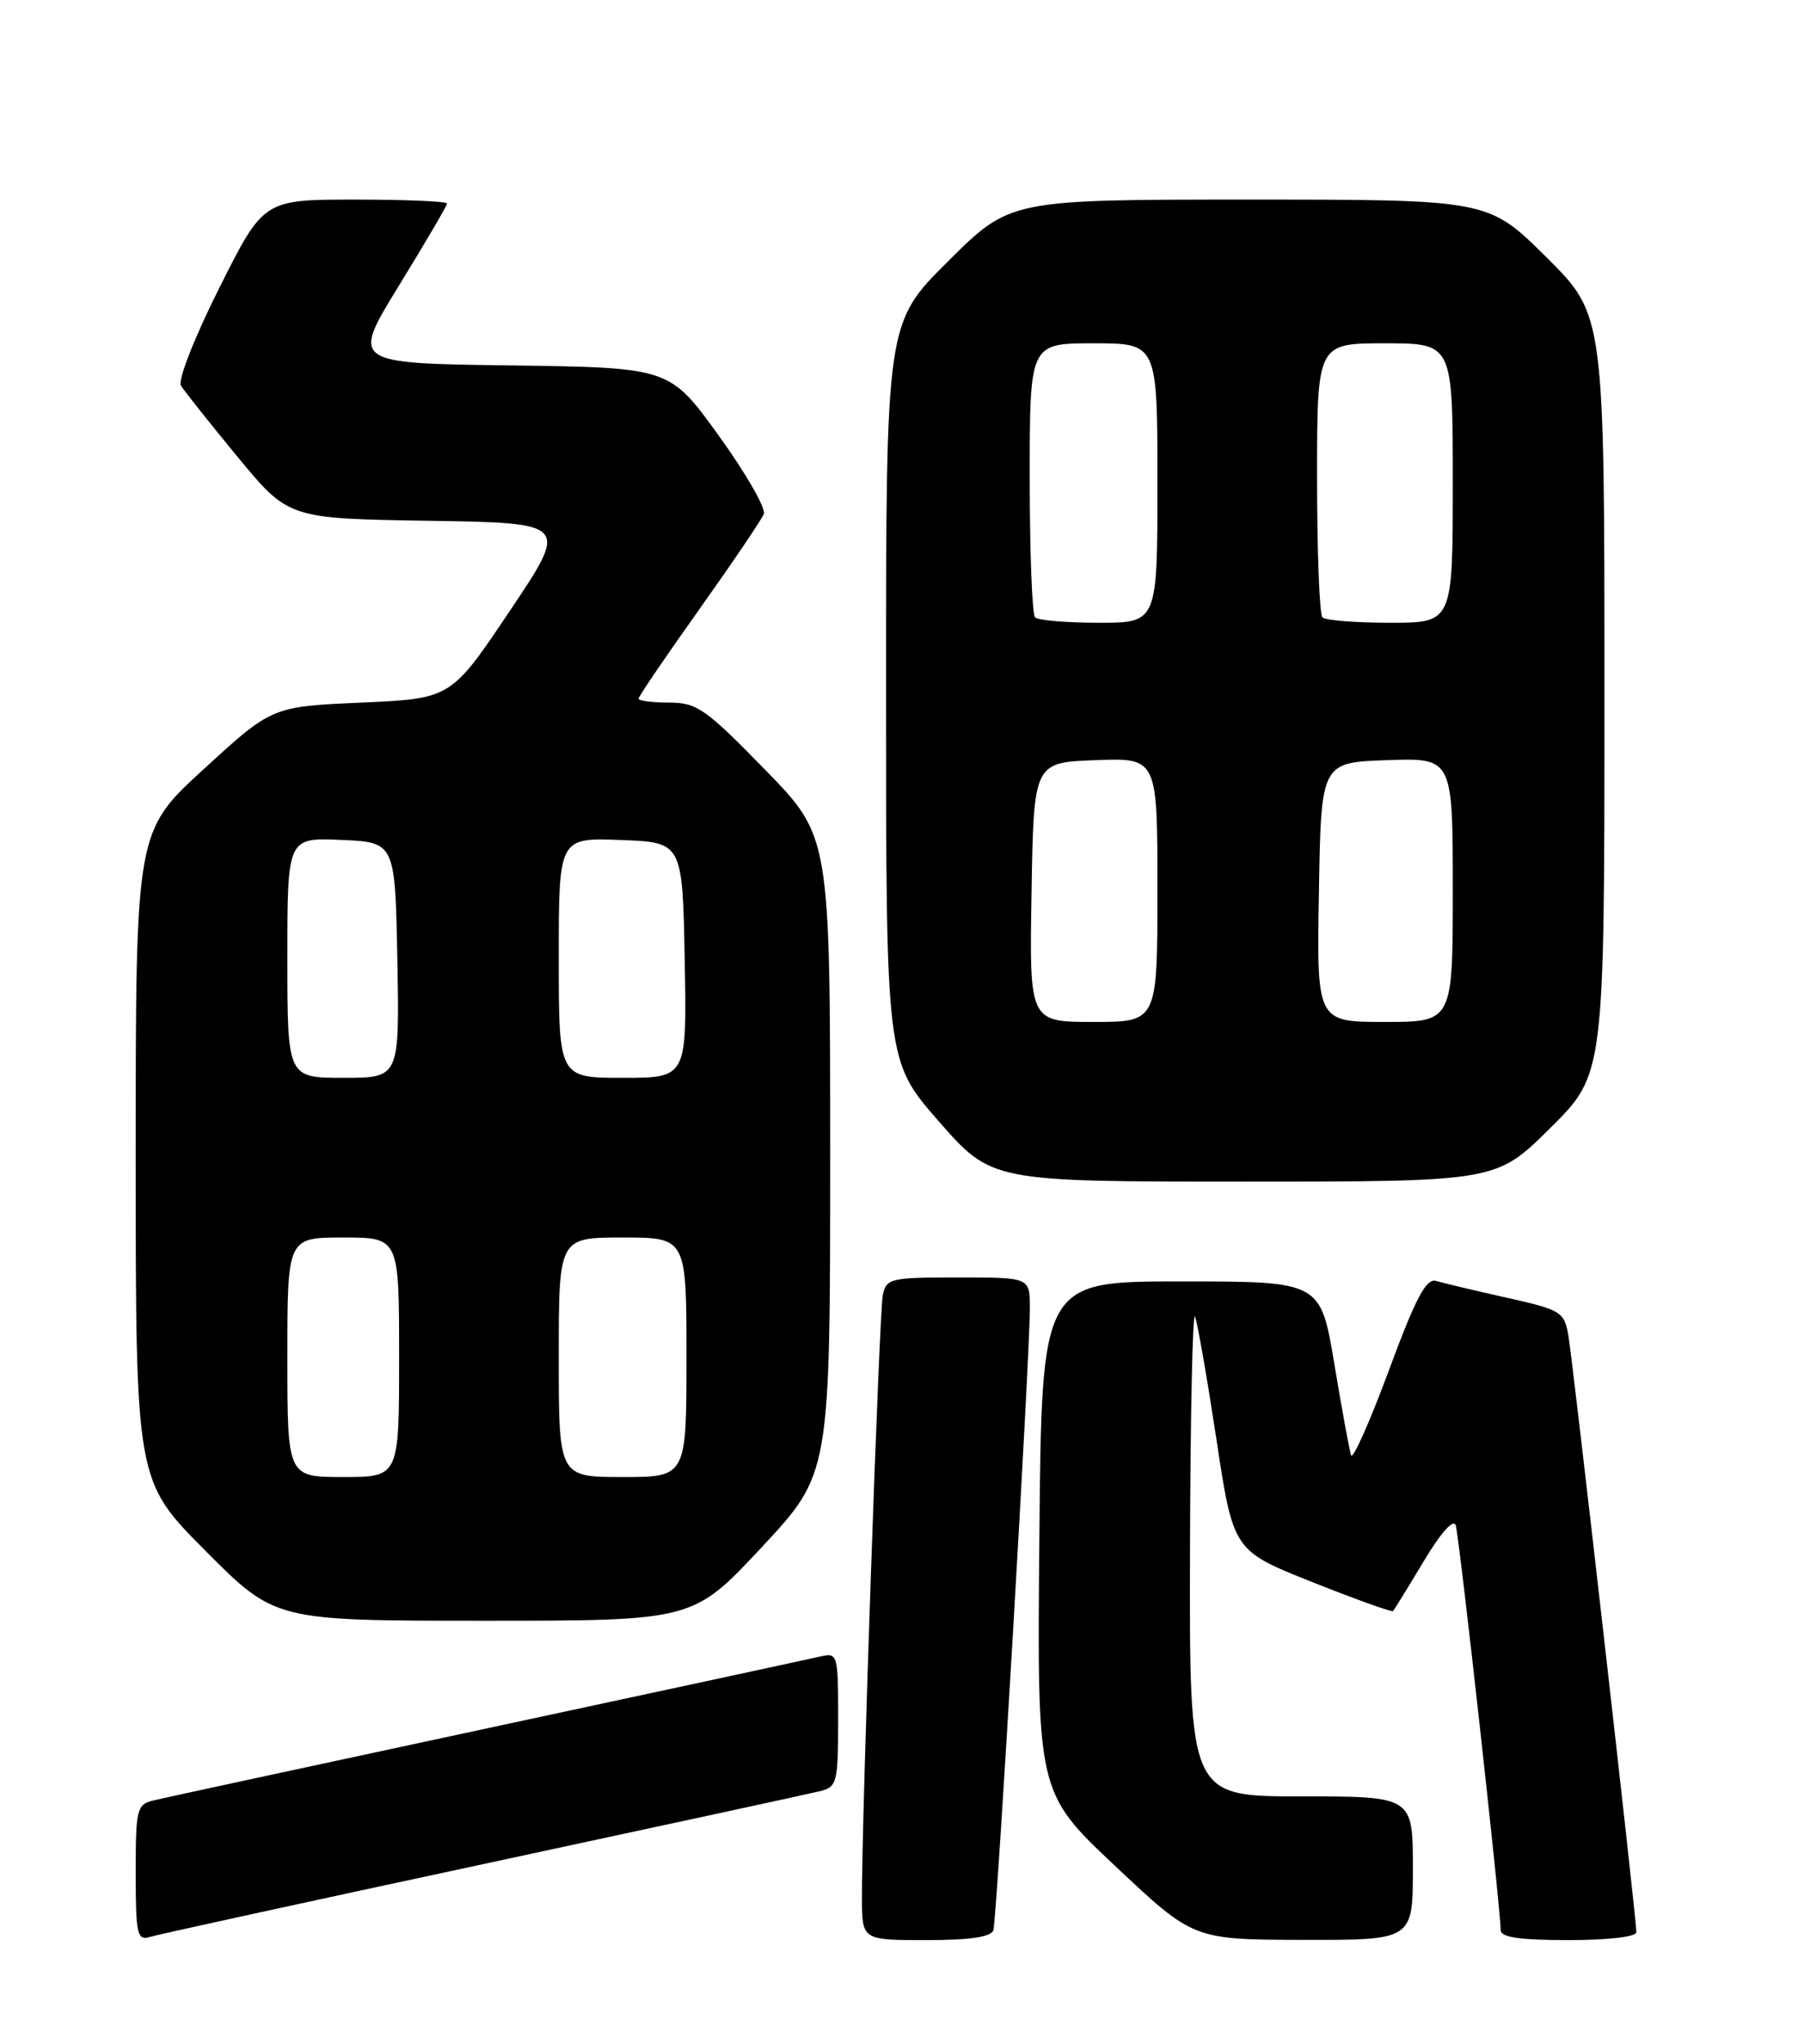 <?xml version="1.0" encoding="UTF-8" standalone="no"?>
<!DOCTYPE svg PUBLIC "-//W3C//DTD SVG 1.1//EN" "http://www.w3.org/Graphics/SVG/1.1/DTD/svg11.dtd" >
<svg xmlns="http://www.w3.org/2000/svg" xmlns:xlink="http://www.w3.org/1999/xlink" version="1.1" viewBox="0 0 226 256">
 <g >
 <path fill="currentColor"
d=" M 60.50 233.49 C 82.50 228.76 101.51 224.65 102.75 224.34 C 104.86 223.82 105.00 223.26 105.00 215.37 C 105.00 207.16 104.95 206.97 102.75 207.48 C 101.51 207.77 82.72 211.82 61.00 216.48 C 39.27 221.14 20.49 225.20 19.25 225.50 C 17.13 226.01 17.00 226.55 17.00 234.59 C 17.00 242.26 17.18 243.08 18.75 242.61 C 19.71 242.31 38.50 238.21 60.50 233.49 Z  M 124.45 241.75 C 124.89 240.32 129.05 169.43 129.02 163.75 C 129.00 160.00 129.00 160.00 120.02 160.00 C 111.50 160.00 111.02 160.12 110.59 162.25 C 110.14 164.53 107.94 228.07 107.98 237.75 C 108.00 243.00 108.00 243.00 116.03 243.00 C 121.58 243.00 124.18 242.61 124.45 241.75 Z  M 177.00 234.00 C 177.00 225.00 177.00 225.00 163.00 225.00 C 149.00 225.00 149.00 225.00 149.08 194.25 C 149.12 177.34 149.41 164.13 149.71 164.91 C 150.02 165.68 151.22 172.59 152.39 180.27 C 154.50 194.22 154.50 194.22 164.38 198.15 C 169.81 200.31 174.37 201.95 174.52 201.79 C 174.67 201.63 176.39 198.83 178.35 195.56 C 180.53 191.93 182.10 190.18 182.37 191.06 C 182.82 192.45 188.01 239.23 188.00 241.75 C 188.00 242.65 190.36 243.00 196.50 243.00 C 201.51 243.00 205.00 242.59 205.00 242.00 C 205.00 240.27 197.06 170.67 196.49 167.32 C 195.96 164.29 195.60 164.07 188.72 162.53 C 184.75 161.64 180.78 160.70 179.91 160.44 C 178.67 160.07 177.36 162.54 173.98 171.68 C 171.59 178.13 169.46 182.89 169.26 182.27 C 169.05 181.64 168.10 176.49 167.16 170.82 C 165.43 160.50 165.43 160.50 147.97 160.50 C 130.50 160.50 130.50 160.50 130.21 192.50 C 129.91 224.50 129.91 224.50 139.71 233.72 C 149.50 242.94 149.50 242.94 163.25 242.97 C 177.00 243.00 177.00 243.00 177.00 234.00 Z  M 95.42 193.80 C 104.00 184.60 104.00 184.60 104.00 144.68 C 104.00 104.76 104.00 104.76 95.82 96.38 C 88.39 88.76 87.30 88.00 83.82 88.00 C 81.72 88.00 80.00 87.78 80.00 87.50 C 80.00 87.23 83.42 82.20 87.60 76.33 C 91.77 70.46 95.42 65.08 95.69 64.37 C 95.96 63.65 93.42 59.24 90.04 54.56 C 83.89 46.04 83.89 46.04 63.95 45.77 C 44.00 45.50 44.00 45.50 50.00 35.74 C 53.30 30.37 56.00 25.76 56.00 25.49 C 56.00 25.22 50.83 25.00 44.51 25.00 C 33.02 25.00 33.02 25.00 27.48 36.05 C 24.37 42.24 22.26 47.62 22.67 48.30 C 23.07 48.96 26.26 52.98 29.77 57.23 C 36.14 64.95 36.14 64.95 53.70 65.23 C 71.26 65.50 71.26 65.50 63.88 76.50 C 56.50 87.50 56.50 87.50 45.29 88.00 C 34.07 88.50 34.07 88.50 25.54 96.32 C 17.00 104.13 17.00 104.13 17.00 144.80 C 17.00 185.46 17.00 185.46 25.73 194.23 C 34.46 203.00 34.46 203.00 60.65 203.00 C 86.83 203.00 86.83 203.00 95.42 193.80 Z  M 194.22 141.28 C 201.00 134.55 201.00 134.55 201.00 87.00 C 201.00 39.45 201.00 39.45 193.73 32.22 C 186.45 25.00 186.45 25.00 156.50 25.00 C 126.54 25.00 126.54 25.00 118.77 32.73 C 111.00 40.45 111.00 40.45 111.00 86.67 C 111.00 132.89 111.00 132.89 117.61 140.45 C 124.23 148.00 124.23 148.00 155.84 148.00 C 187.45 148.00 187.45 148.00 194.22 141.28 Z  M 36.00 170.00 C 36.00 155.00 36.00 155.00 43.00 155.00 C 50.00 155.00 50.00 155.00 50.00 170.00 C 50.00 185.00 50.00 185.00 43.00 185.00 C 36.00 185.00 36.00 185.00 36.00 170.00 Z  M 70.00 170.00 C 70.00 155.00 70.00 155.00 78.00 155.00 C 86.00 155.00 86.00 155.00 86.00 170.00 C 86.00 185.00 86.00 185.00 78.00 185.00 C 70.00 185.00 70.00 185.00 70.00 170.00 Z  M 36.00 119.95 C 36.00 104.91 36.00 104.91 42.75 105.20 C 49.50 105.50 49.50 105.50 49.78 120.25 C 50.05 135.00 50.05 135.00 43.03 135.00 C 36.00 135.00 36.00 135.00 36.00 119.95 Z  M 70.00 119.96 C 70.00 104.92 70.00 104.92 77.75 105.21 C 85.50 105.50 85.50 105.50 85.78 120.25 C 86.05 135.00 86.05 135.00 78.03 135.00 C 70.00 135.00 70.00 135.00 70.00 119.96 Z  M 129.23 111.75 C 129.50 95.50 129.50 95.50 137.25 95.21 C 145.00 94.92 145.00 94.92 145.00 111.46 C 145.00 128.00 145.00 128.00 136.98 128.00 C 128.95 128.00 128.95 128.00 129.23 111.75 Z  M 165.23 111.75 C 165.50 95.50 165.50 95.50 173.75 95.21 C 182.00 94.92 182.00 94.92 182.00 111.46 C 182.00 128.00 182.00 128.00 173.48 128.00 C 164.95 128.00 164.95 128.00 165.23 111.75 Z  M 129.67 77.33 C 129.30 76.97 129.00 69.09 129.00 59.83 C 129.00 43.00 129.00 43.00 137.00 43.00 C 145.00 43.00 145.00 43.00 145.00 60.50 C 145.00 78.00 145.00 78.00 137.67 78.00 C 133.63 78.00 130.03 77.70 129.67 77.33 Z  M 165.67 77.33 C 165.30 76.97 165.00 69.09 165.00 59.83 C 165.00 43.00 165.00 43.00 173.50 43.00 C 182.00 43.00 182.00 43.00 182.00 60.50 C 182.00 78.00 182.00 78.00 174.17 78.00 C 169.86 78.00 166.03 77.70 165.67 77.33 Z "/>
</g>
</svg>